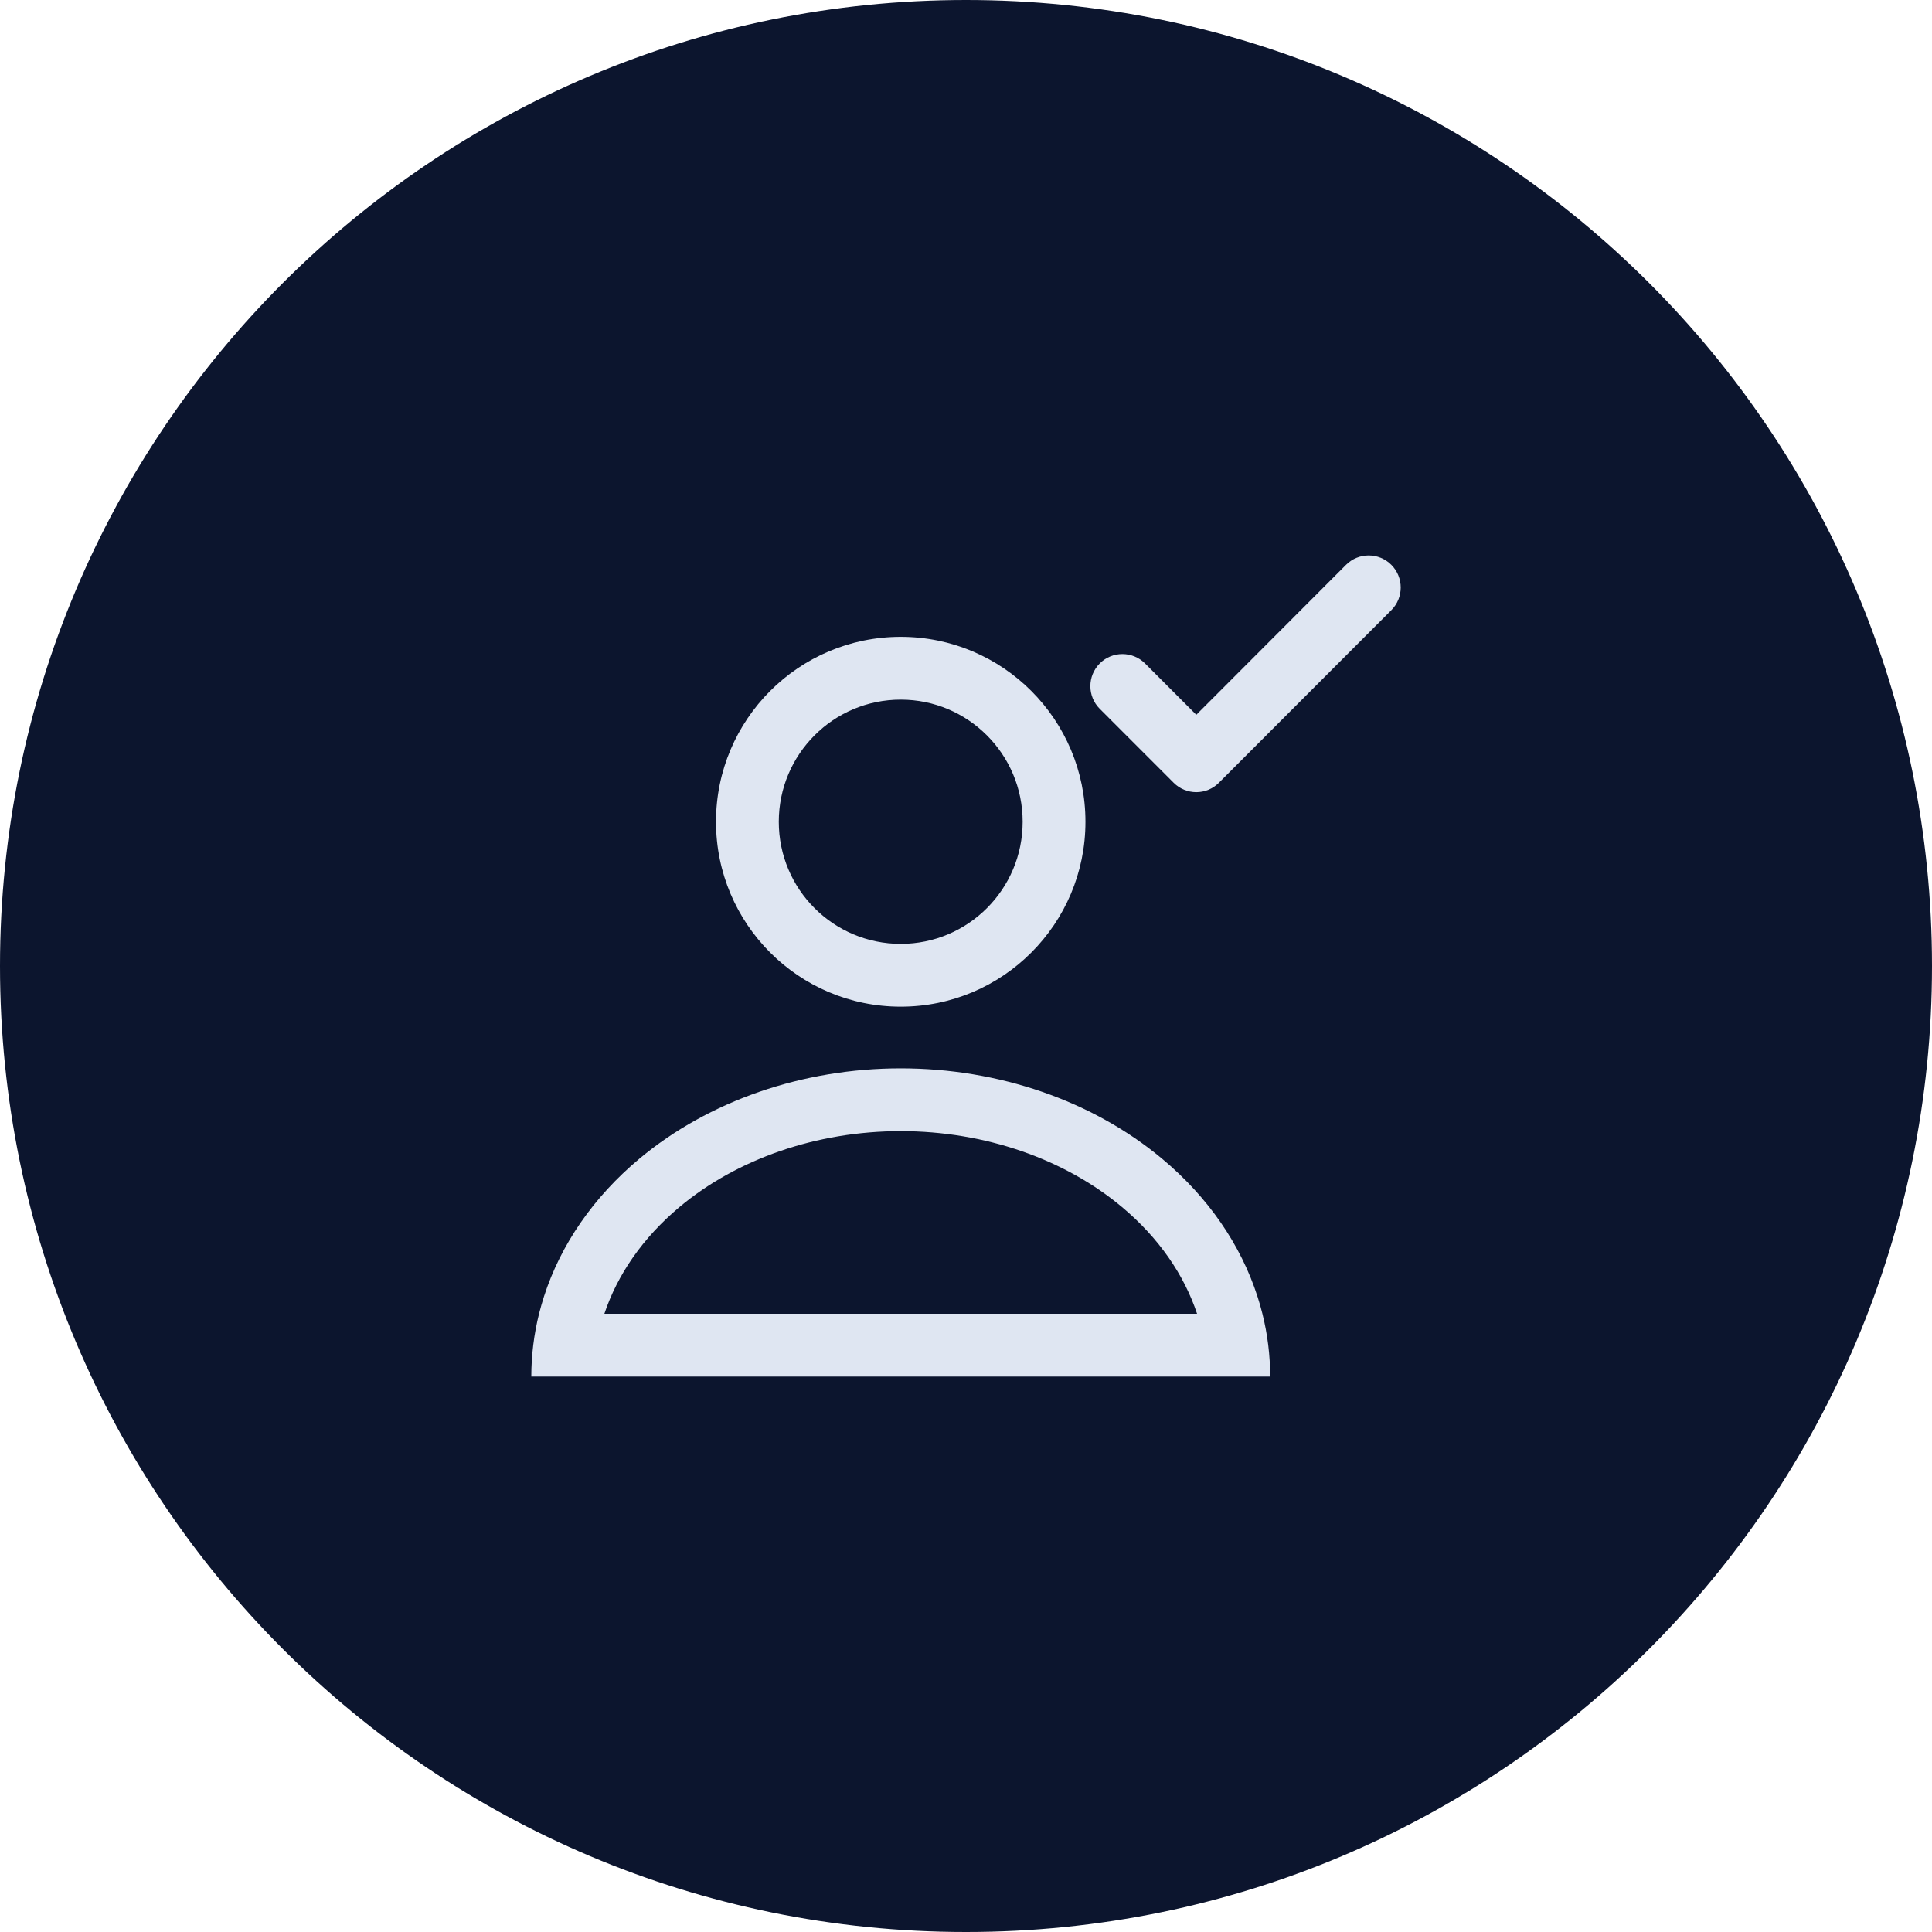 <svg width="40" height="40" viewBox="0 0 40 40" fill="none" xmlns="http://www.w3.org/2000/svg">
<path fill-rule="evenodd" clip-rule="evenodd" d="M0 20C0 31.046 8.954 40 20 40C31.046 40 40 31.046 40 20C40 8.954 31.046 0 20 0C8.954 0 0 8.954 0 20Z" fill="#0C152E"/>
<path fill-rule="evenodd" clip-rule="evenodd" d="M28.806 12.633C29.065 12.374 29.065 11.954 28.806 11.694C28.547 11.435 28.127 11.435 27.868 11.694L24.768 14.799L23.707 13.736C23.448 13.477 23.028 13.477 22.769 13.736C22.51 13.996 22.51 14.416 22.769 14.675L24.299 16.206C24.558 16.466 24.978 16.466 25.236 16.206L28.806 12.633ZM18.649 14.485C17.256 14.485 16.124 15.615 16.124 17.014C16.124 18.412 17.256 19.542 18.649 19.542C20.041 19.542 21.173 18.412 21.173 17.014C21.173 15.615 20.041 14.485 18.649 14.485ZM14.824 17.014C14.824 14.899 16.537 13.185 18.649 13.185C20.761 13.185 22.473 14.899 22.473 17.014C22.473 19.128 20.761 20.842 18.649 20.842C16.537 20.842 14.824 19.128 14.824 17.014ZM11.16 27.2C11.055 27.624 11 28.06 11 28.5H12.3H24.997H26.297C26.297 28.06 26.243 27.624 26.137 27.2C26.107 27.079 26.073 26.96 26.034 26.841C25.689 25.771 25.013 24.785 24.057 23.988C22.623 22.791 20.677 22.119 18.649 22.119C16.62 22.119 14.675 22.791 13.24 23.988C12.285 24.785 11.608 25.771 11.263 26.841C11.225 26.96 11.191 27.079 11.16 27.2ZM24.784 27.2C24.516 26.397 23.994 25.628 23.224 24.986C22.044 24.001 20.401 23.419 18.649 23.419C16.896 23.419 15.253 24.001 14.073 24.986C13.304 25.628 12.781 26.397 12.513 27.2H24.784Z" fill="#DFE6F2"/>
</svg>
